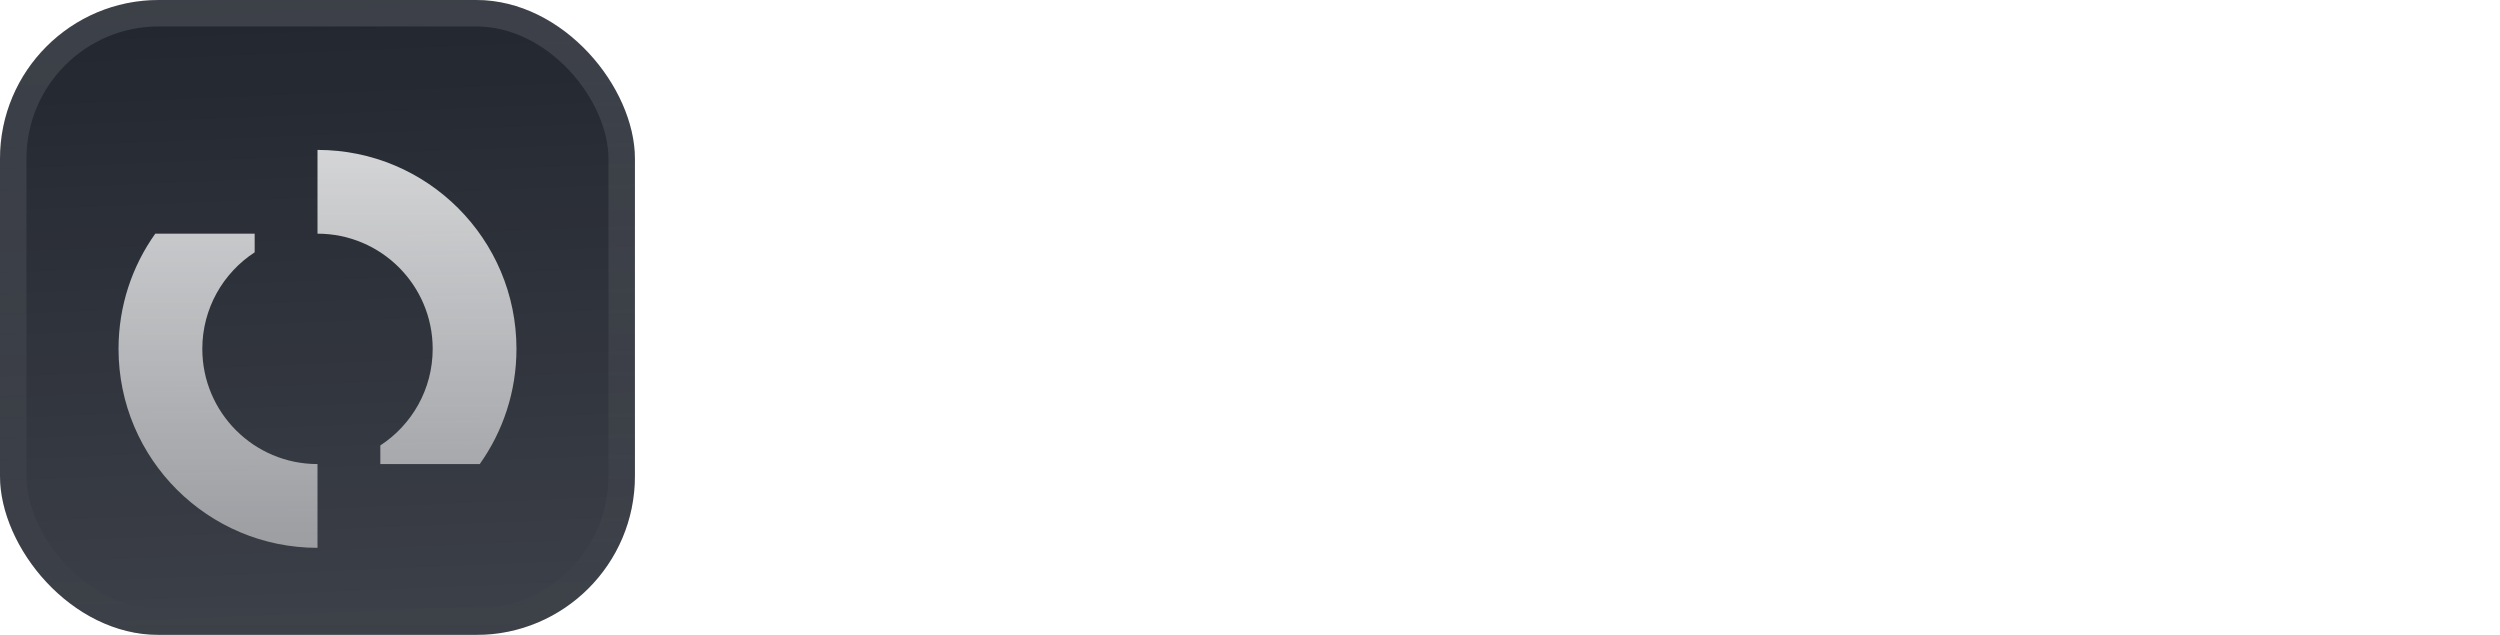 <svg fill="none" height="48" viewBox="0 0 189 48" width="189" xmlns="http://www.w3.org/2000/svg" xmlns:xlink="http://www.w3.org/1999/xlink"><filter id="a" color-interpolation-filters="sRGB" filterUnits="userSpaceOnUse" height="54" width="48" x="0" y="-3"><feFlood flood-opacity="0" result="BackgroundImageFix"/><feBlend in="SourceGraphic" in2="BackgroundImageFix" mode="normal" result="shape"/><feColorMatrix in="SourceAlpha" result="hardAlpha" type="matrix" values="0 0 0 0 0 0 0 0 0 0 0 0 0 0 0 0 0 0 127 0"/><feOffset dy="-3"/><feGaussianBlur stdDeviation="1.5"/><feComposite in2="hardAlpha" k2="-1" k3="1" operator="arithmetic"/><feColorMatrix type="matrix" values="0 0 0 0 0 0 0 0 0 0 0 0 0 0 0 0 0 0 0.1 0"/><feBlend in2="shape" mode="normal" result="effect1_innerShadow_3046_38778"/><feColorMatrix in="SourceAlpha" result="hardAlpha" type="matrix" values="0 0 0 0 0 0 0 0 0 0 0 0 0 0 0 0 0 0 127 0"/><feOffset dy="3"/><feGaussianBlur stdDeviation="1.5"/><feComposite in2="hardAlpha" k2="-1" k3="1" operator="arithmetic"/><feColorMatrix type="matrix" values="0 0 0 0 1 0 0 0 0 1 0 0 0 0 1 0 0 0 0.1 0"/><feBlend in2="effect1_innerShadow_3046_38778" mode="normal" result="effect2_innerShadow_3046_38778"/><feColorMatrix in="SourceAlpha" result="hardAlpha" type="matrix" values="0 0 0 0 0 0 0 0 0 0 0 0 0 0 0 0 0 0 127 0"/><feMorphology in="SourceAlpha" operator="erode" radius="1" result="effect3_innerShadow_3046_38778"/><feOffset/><feComposite in2="hardAlpha" k2="-1" k3="1" operator="arithmetic"/><feColorMatrix type="matrix" values="0 0 0 0 0.063 0 0 0 0 0.094 0 0 0 0 0.157 0 0 0 0.24 0"/><feBlend in2="effect2_innerShadow_3046_38778" mode="normal" result="effect3_innerShadow_3046_38778"/></filter><filter id="b" color-interpolation-filters="sRGB" filterUnits="userSpaceOnUse" height="44.333" width="36.417" x="5.794" y="4.208"><feFlood flood-opacity="0" result="BackgroundImageFix"/><feColorMatrix in="SourceAlpha" result="hardAlpha" type="matrix" values="0 0 0 0 0 0 0 0 0 0 0 0 0 0 0 0 0 0 127 0"/><feMorphology in="SourceAlpha" operator="erode" radius="1.583" result="effect1_dropShadow_3046_38778"/><feOffset dy="2.375"/><feGaussianBlur stdDeviation="2.375"/><feComposite in2="hardAlpha" operator="out"/><feColorMatrix type="matrix" values="0 0 0 0 0.141 0 0 0 0 0.141 0 0 0 0 0.141 0 0 0 0.1 0"/><feBlend in2="BackgroundImageFix" mode="normal" result="effect1_dropShadow_3046_38778"/><feBlend in="SourceGraphic" in2="effect1_dropShadow_3046_38778" mode="normal" result="shape"/></filter><linearGradient id="c" gradientUnits="userSpaceOnUse" x1="24" x2="26" y1="0" y2="48"><stop offset="0" stop-color="#fff" stop-opacity="0"/><stop offset="1" stop-color="#fff" stop-opacity=".12"/></linearGradient><linearGradient id="d" gradientUnits="userSpaceOnUse" x1="24.003" x2="24.003" y1="8.958" y2="39.042"><stop offset="0" stop-color="#fff" stop-opacity=".8"/><stop offset="1" stop-color="#fff" stop-opacity=".5"/></linearGradient><linearGradient id="e" gradientUnits="userSpaceOnUse" x1="24" x2="24" y1="0" y2="48"><stop offset="0" stop-color="#fff" stop-opacity=".12"/><stop offset="1" stop-color="#fff" stop-opacity="0"/></linearGradient><clipPath id="f"><rect height="48" rx="12" width="48"/></clipPath><g filter="url(#a)"><g clip-path="url(#f)"><rect fill="#22262f" height="48" rx="12" width="48"/><path d="m0 0h48v48h-48z" fill="url(#c)"/><g fill="url(#d)" filter="url(#b)"><path d="m8.961 24c0-3.245 1.028-6.251 2.776-8.708h7.516v1.408c-2.383 1.554-3.958 4.243-3.958 7.3 0 4.809 3.899 8.708 8.708 8.708v6.333c-8.307 0-15.042-6.734-15.042-15.042z"/><path d="m36.269 32.708c1.748-2.458 2.776-5.463 2.776-8.708 0-8.307-6.734-15.042-15.042-15.042v6.333c4.809 0 8.708 3.899 8.708 8.708 0 3.057-1.575 5.746-3.958 7.3v1.408z"/></g></g><rect height="46" rx="11" stroke="url(#e)" stroke-width="2" width="46" x="1" y="1"/></g><g fill="#fff"><path d="m64.698 11.54v17.11h8.468v4.35h-13.166v-21.46z"/><path d="m85.191 18.5h4.466v14.5h-4.205l-.29-1.624c-.899 1.189-2.697 2.001-4.437 2.001-3.306 0-5.336-2.204-5.336-5.771v-9.106h4.466v7.482c0 2.378.812 3.422 2.639 3.422 1.914 0 2.697-.986 2.697-3.364z"/><path d="m97.475 33h-4.466v-14.5h4.176l.29 1.508c.725-1.015 2.146-1.972 4.234-1.972 2.175 0 3.567 1.015 4.408 2.552.754-1.537 2.465-2.552 4.553-2.552 3.741 0 5.597 2.175 5.597 5.481v9.483h-4.466v-8.236c0-1.827-.957-2.697-2.378-2.697-1.276 0-2.552.696-2.552 3.161v7.772h-4.466v-8.236c0-1.798-.928-2.668-2.349-2.668-1.276 0-2.581.696-2.581 3.132z"/><path d="m121.664 16.238c-1.421 0-2.552-1.131-2.552-2.552s1.131-2.523 2.552-2.523c1.392 0 2.523 1.102 2.523 2.523s-1.131 2.552-2.523 2.552zm-2.204 16.762v-14.5h4.466v14.5z"/><path d="m131.742 33h-4.466v-14.5h4.205l.29 1.508c.899-1.247 2.552-1.972 4.437-1.972 3.451 0 5.452 2.204 5.452 6.003v8.961h-4.466v-7.888c0-1.827-1.015-3.016-2.552-3.016-1.769 0-2.9 1.16-2.9 2.958z"/><path d="m149.242 33.377c-3.074 0-4.988-1.798-4.988-4.64 0-2.668 1.885-4.321 5.365-4.582l4.06-.319v-.232c0-1.421-.87-2.175-2.465-2.175-1.885 0-2.9.725-2.9 2.03h-3.712c0-3.277 2.697-5.423 6.844-5.423 4.205 0 6.583 2.349 6.583 6.496v8.468h-3.944l-.29-1.914c-.464 1.334-2.378 2.291-4.553 2.291zm1.566-3.306c1.711 0 2.9-.841 2.9-2.494v-.783l-2.262.203c-1.943.174-2.639.609-2.639 1.537 0 1.044.638 1.537 2.001 1.537z"/><path d="m171.208 18.5v4.205h-1.421c-2.552 0-4.089 1.131-4.089 4.002v6.293h-4.466v-14.471h4.205l.232 2.146c.609-1.421 1.885-2.378 3.828-2.378.522 0 1.102.058 1.711.203z"/><path d="m172.731 39.96v-3.741h2.465c1.508 0 2.146-.464 2.726-2.03l.261-.696-5.829-14.993h4.785l3.161 9.309 3.509-9.309h4.64l-7.366 17.661c-1.218 2.958-2.842 4.205-5.394 4.205-1.073 0-2.088-.145-2.958-.406z"/></g></svg>